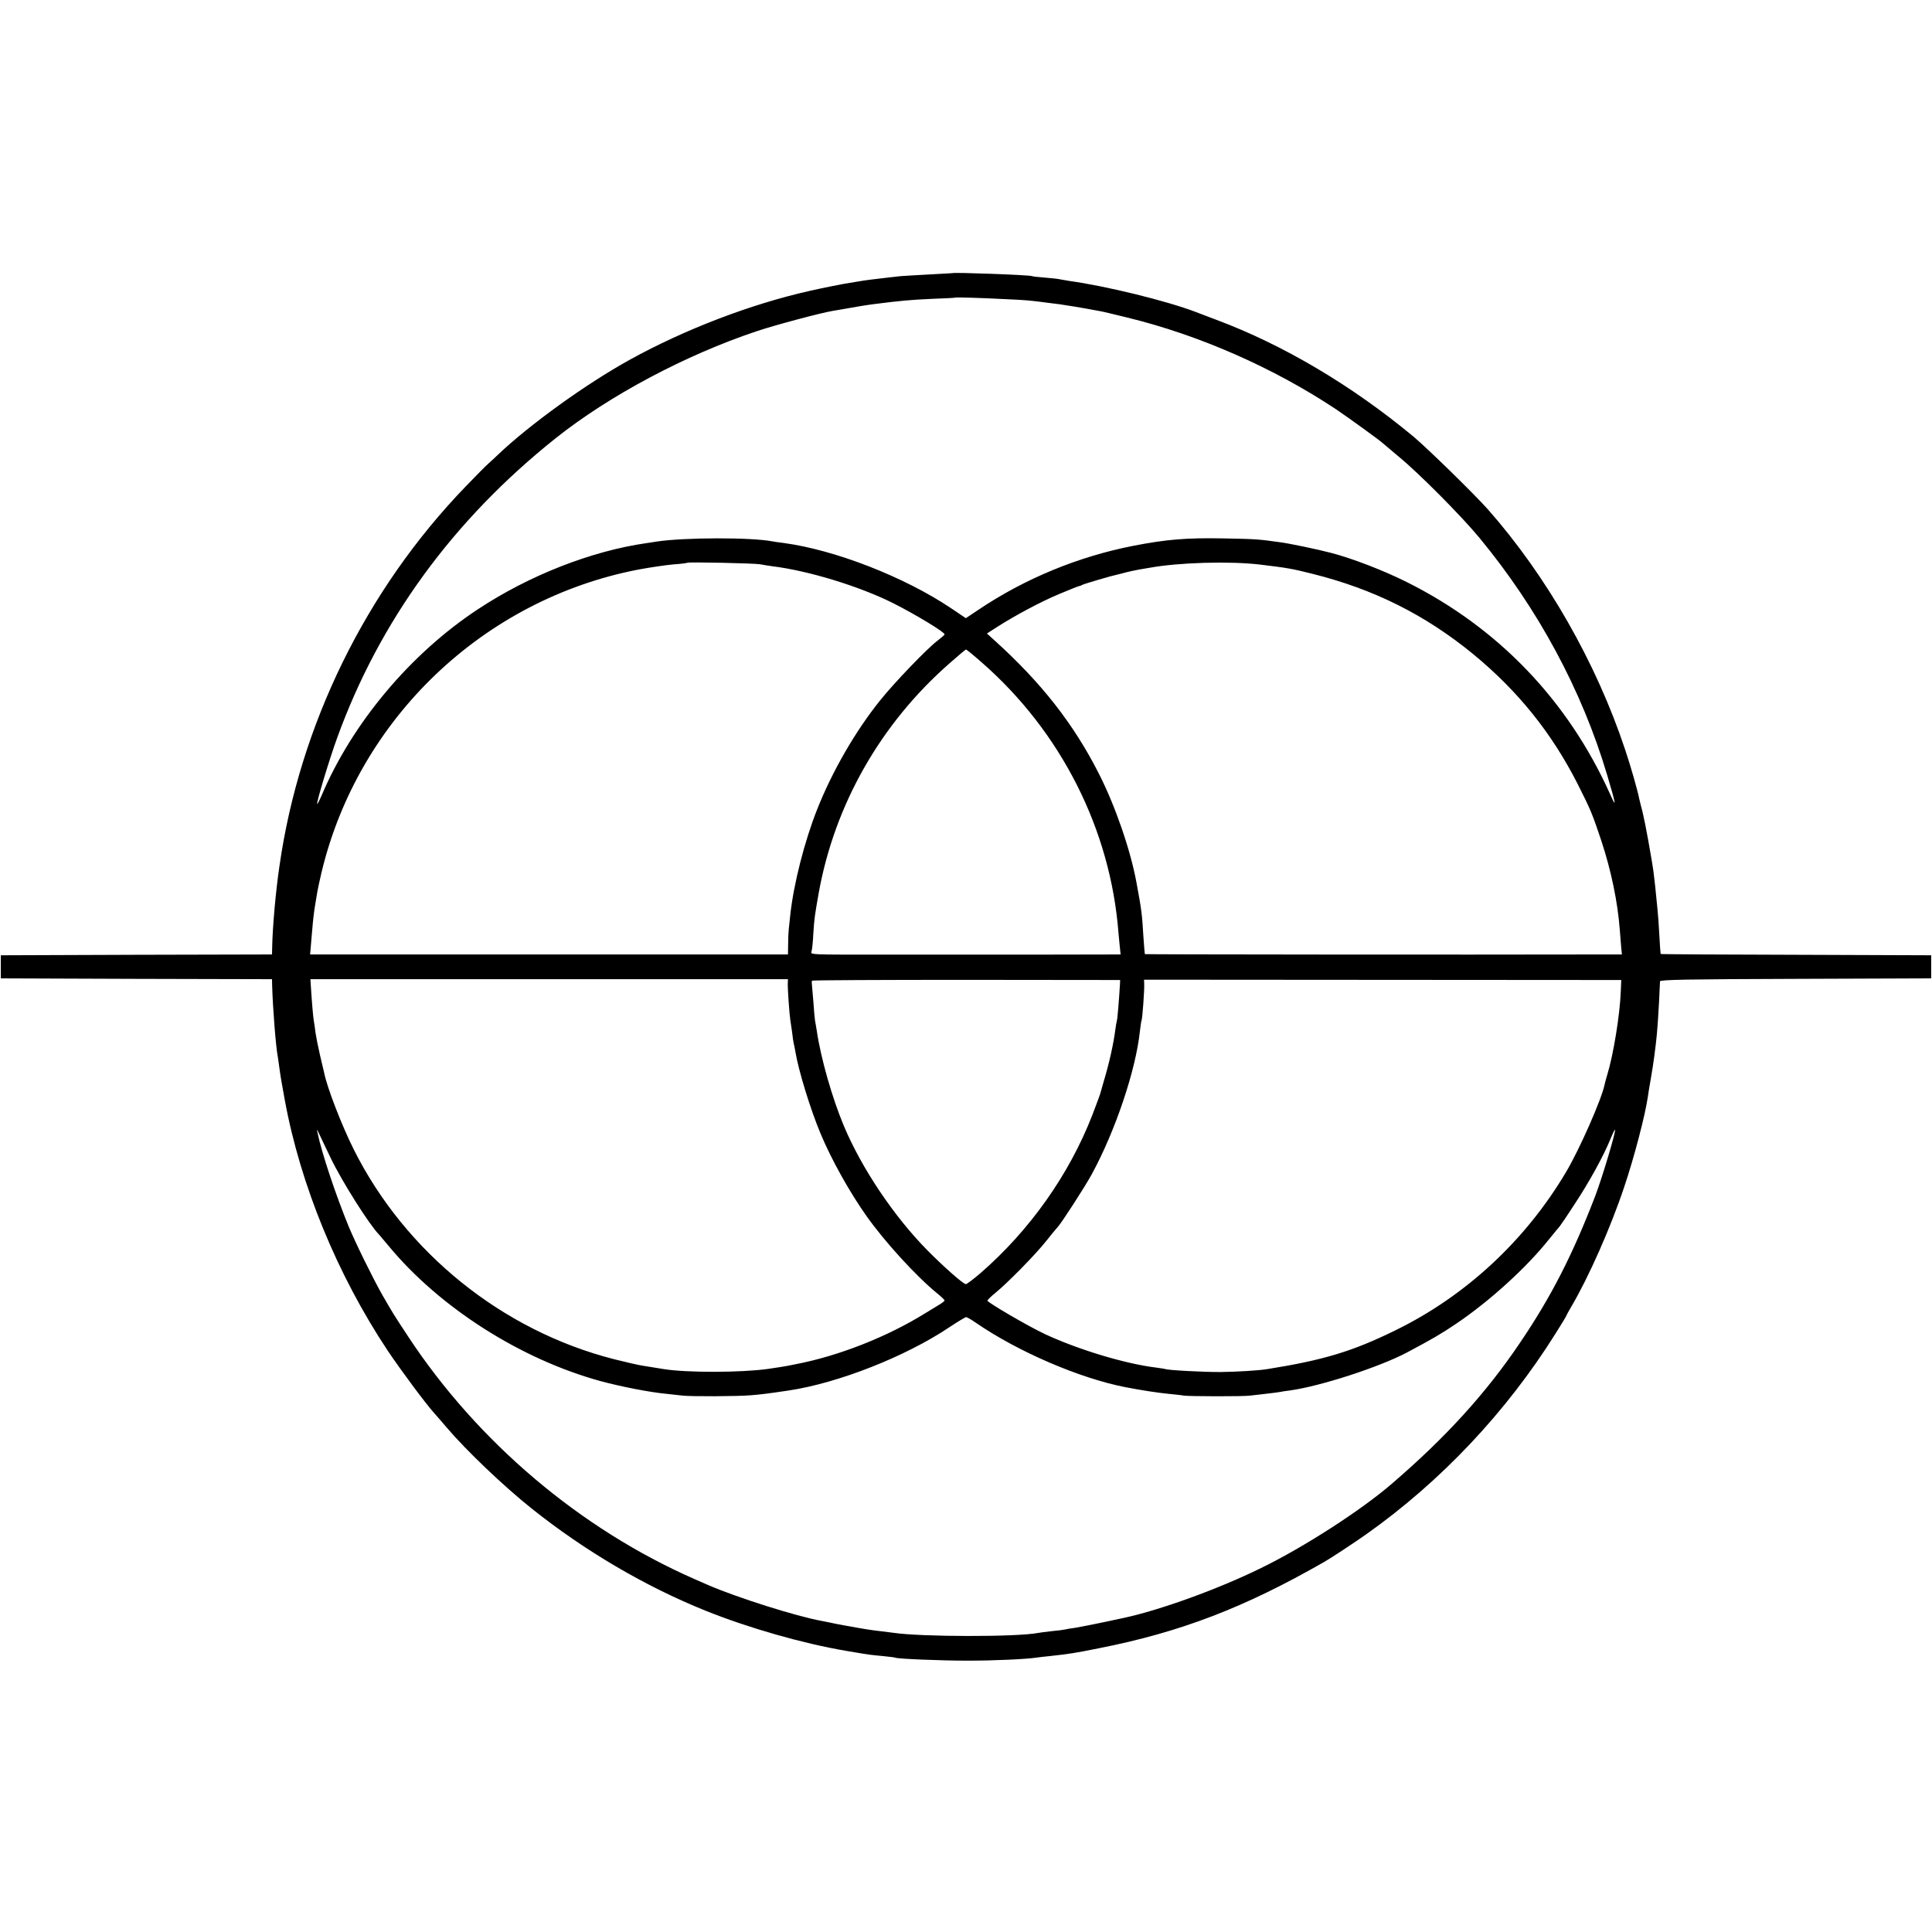 <?xml version="1.0" standalone="no"?>
<!DOCTYPE svg PUBLIC "-//W3C//DTD SVG 20010904//EN"
 "http://www.w3.org/TR/2001/REC-SVG-20010904/DTD/svg10.dtd">
<svg version="1.0" xmlns="http://www.w3.org/2000/svg"
 width="1172pt" height="1172pt" viewBox="0 0 1172 1172"
 preserveAspectRatio="xMidYMid meet">
<g transform="translate(0,1172) scale(0.1,-0.1)"
fill="#000000" stroke="none">
<path d="M5777 10063 c-1 0 -65 -4 -142 -8 -77 -4 -153 -9 -170 -10 -16 -2
-52 -6 -80 -9 -63 -7 -144 -17 -170 -22 -10 -2 -37 -6 -60 -10 -32 -4 -176
-33 -245 -49 -356 -80 -758 -234 -1089 -417 -268 -148 -610 -395 -802 -578
-14 -14 -39 -37 -55 -51 -16 -14 -79 -77 -139 -140 -605 -626 -1008 -1448
-1130 -2304 -23 -155 -42 -375 -44 -492 l-1 -43 -822 -2 -823 -3 0 -70 0 -70
823 -3 822 -2 1 -43 c4 -133 22 -365 34 -427 2 -14 7 -45 10 -70 5 -39 16
-104 32 -190 94 -515 319 -1064 626 -1525 77 -115 231 -322 279 -375 13 -14
48 -55 78 -90 121 -142 346 -356 515 -491 322 -257 688 -472 1055 -620 262
-105 587 -198 850 -243 14 -2 41 -7 60 -10 74 -13 97 -16 165 -22 38 -4 73 -8
76 -10 13 -7 275 -18 439 -18 159 0 359 9 421 19 13 2 49 6 79 9 119 13 150
18 295 47 497 98 885 247 1368 524 44 25 180 115 254 167 455 322 851 742
1151 1221 34 54 62 100 62 102 0 2 14 28 31 57 105 177 240 482 322 728 61
181 127 435 143 545 2 16 10 65 18 110 8 44 17 105 21 135 4 30 8 66 10 80 8
60 18 204 25 377 0 10 175 13 823 15 l822 3 0 70 0 70 -819 3 c-451 1 -821 3
-822 5 -1 1 -5 52 -8 113 -3 61 -8 131 -11 155 -24 246 -22 224 -56 419 -11
63 -27 142 -35 175 -9 33 -17 67 -19 75 -12 60 -51 196 -86 301 -176 530 -476
1054 -833 1459 -82 92 -364 368 -451 441 -372 309 -789 557 -1199 710 -44 17
-99 37 -121 46 -178 68 -545 158 -770 189 -16 3 -40 7 -52 9 -11 3 -54 8 -95
11 -40 3 -75 7 -78 9 -11 7 -477 24 -483 18z m328 -158 c116 -5 149 -8 245
-21 25 -3 61 -8 80 -10 30 -4 141 -22 235 -40 17 -2 94 -21 172 -40 436 -106
889 -305 1268 -557 80 -54 272 -193 285 -207 3 -3 46 -39 95 -80 123 -101 382
-362 490 -493 355 -430 621 -923 774 -1437 55 -184 58 -208 19 -119 -256 569
-678 1010 -1234 1288 -142 71 -332 144 -459 177 -84 22 -251 57 -312 65 -129
18 -140 19 -343 23 -224 4 -344 -6 -545 -45 -333 -65 -659 -199 -941 -389
l-75 -50 -89 60 c-283 190 -704 354 -1015 396 -27 3 -59 8 -70 10 -128 25
-532 24 -700 -1 -16 -3 -46 -7 -65 -10 -334 -48 -711 -196 -1021 -401 -410
-270 -764 -693 -949 -1132 -13 -29 -24 -51 -26 -49 -6 6 74 271 121 400 257
710 703 1322 1325 1818 325 259 789 506 1221 650 110 37 388 111 460 123 19 3
45 8 59 10 76 14 150 26 190 31 165 21 221 26 350 32 80 3 146 6 147 8 4 2
165 -2 308 -10z m-1495 -1608 c14 -3 48 -8 75 -12 220 -27 530 -122 735 -225
131 -66 310 -174 310 -188 0 -4 -19 -20 -41 -37 -61 -45 -265 -257 -351 -365
-150 -187 -290 -430 -381 -660 -77 -194 -143 -454 -163 -640 -3 -30 -7 -68 -9
-85 -2 -16 -4 -58 -4 -92 l-1 -63 -1450 0 -1449 0 4 43 c2 23 6 76 10 117 3
41 10 100 15 130 5 30 12 71 15 90 3 19 15 73 26 120 223 930 982 1654 1922
1835 70 13 164 27 210 31 45 3 84 8 86 10 6 6 410 -3 441 -9z m3035 -2 c164
-20 190 -24 317 -56 372 -93 683 -248 976 -488 270 -223 473 -474 632 -786 81
-161 88 -178 144 -345 60 -182 99 -370 112 -540 3 -41 7 -92 9 -112 l4 -38
-147 0 c-804 -2 -2745 0 -2747 2 -1 2 -5 50 -9 108 -8 135 -10 154 -42 327
-36 196 -128 463 -227 658 -154 304 -351 555 -636 812 l-44 40 59 38 c109 70
268 155 378 201 60 25 114 47 120 48 6 1 16 4 21 8 11 6 180 56 211 62 10 2
37 9 59 15 22 5 56 13 75 16 19 3 49 8 65 11 177 32 484 41 670 19z m-1690
-593 c482 -421 782 -1015 830 -1642 4 -41 8 -87 10 -102 l3 -28 -544 -1 c-299
0 -672 0 -829 0 -552 0 -506 -2 -501 24 3 12 8 60 10 107 6 91 9 109 32 240
96 537 375 1029 794 1396 52 46 97 84 100 84 3 0 46 -35 95 -78z m-1176 -1944
c-2 -28 10 -195 15 -224 2 -12 7 -45 11 -75 3 -30 8 -61 10 -69 2 -8 7 -31 10
-50 19 -115 91 -349 152 -495 65 -157 179 -361 281 -504 109 -154 300 -363
425 -465 26 -21 47 -41 47 -45 0 -3 -12 -13 -28 -23 -15 -9 -54 -33 -87 -53
-233 -145 -528 -261 -790 -311 -11 -2 -31 -6 -45 -9 -24 -5 -48 -8 -120 -19
-162 -23 -495 -24 -635 -1 -48 8 -87 14 -130 21 -22 3 -99 21 -171 39 -677
173 -1265 647 -1578 1272 -73 146 -163 378 -180 467 -3 12 -14 59 -25 106 -11
47 -23 108 -27 135 -3 28 -8 59 -10 70 -4 20 -12 112 -18 208 l-3 47 1448 0
1449 0 -1 -22z m2015 -8 c-6 -99 -15 -212 -19 -223 -2 -6 -6 -30 -9 -52 -11
-86 -36 -200 -69 -310 -11 -38 -21 -75 -23 -80 -1 -6 -23 -64 -48 -130 -141
-362 -380 -699 -678 -958 -43 -37 -83 -67 -89 -67 -15 0 -133 104 -233 205
-203 206 -398 496 -507 755 -71 170 -140 411 -164 576 -4 22 -8 50 -11 64 -2
14 -7 66 -10 115 -4 50 -8 97 -9 105 -1 8 -1 18 1 21 2 3 423 5 936 5 l933 -1
-1 -25z m3038 -45 c-5 -139 -45 -385 -82 -505 -6 -19 -13 -46 -16 -59 -18 -89
-152 -393 -234 -531 -246 -415 -609 -752 -1035 -960 -261 -128 -433 -180 -775
-235 -53 -9 -189 -17 -285 -18 -96 -1 -324 11 -335 18 -3 1 -28 5 -57 9 -183
22 -467 107 -672 202 -101 47 -351 193 -351 204 0 4 21 25 47 46 75 61 244
233 309 315 32 41 64 79 70 85 24 26 165 244 206 319 144 264 268 633 293 870
4 33 8 62 10 65 5 8 18 188 16 221 l-1 26 1447 -1 1448 -1 -3 -70z m-7826
-1010 c70 -145 236 -407 294 -465 3 -3 29 -34 59 -70 311 -375 803 -687 1287
-819 123 -33 297 -67 394 -76 36 -4 81 -9 100 -11 52 -6 334 -5 415 2 61 5
103 10 230 29 300 45 709 206 973 383 51 34 98 62 103 62 5 0 31 -15 57 -33
255 -176 631 -338 909 -392 104 -20 198 -34 258 -40 39 -4 81 -8 95 -11 32 -5
366 -6 405 0 17 2 59 7 95 11 36 4 74 9 85 11 11 2 38 7 59 9 183 25 542 141
712 231 154 82 209 114 299 175 205 139 424 339 560 509 33 41 63 77 66 80 3
3 45 64 92 137 88 133 174 290 217 395 13 32 25 56 27 55 7 -8 -76 -285 -118
-397 -139 -362 -269 -616 -458 -895 -206 -306 -452 -576 -777 -855 -186 -161
-535 -386 -794 -512 -258 -127 -609 -254 -830 -302 -142 -31 -263 -55 -300
-61 -25 -3 -52 -8 -60 -10 -8 -2 -44 -7 -80 -10 -36 -4 -73 -9 -84 -11 -130
-25 -709 -24 -876 1 -14 2 -50 6 -80 10 -47 5 -105 14 -185 29 -11 2 -36 6
-55 10 -19 3 -46 9 -60 12 -14 3 -38 8 -55 11 -152 27 -518 143 -690 218 -16
7 -52 23 -80 35 -694 304 -1318 832 -1741 1475 -91 139 -87 132 -155 250 -58
102 -164 318 -204 415 -80 195 -165 451 -188 565 -6 29 -6 29 5 5 6 -14 40
-83 74 -155z"/>
</g>
</svg>
